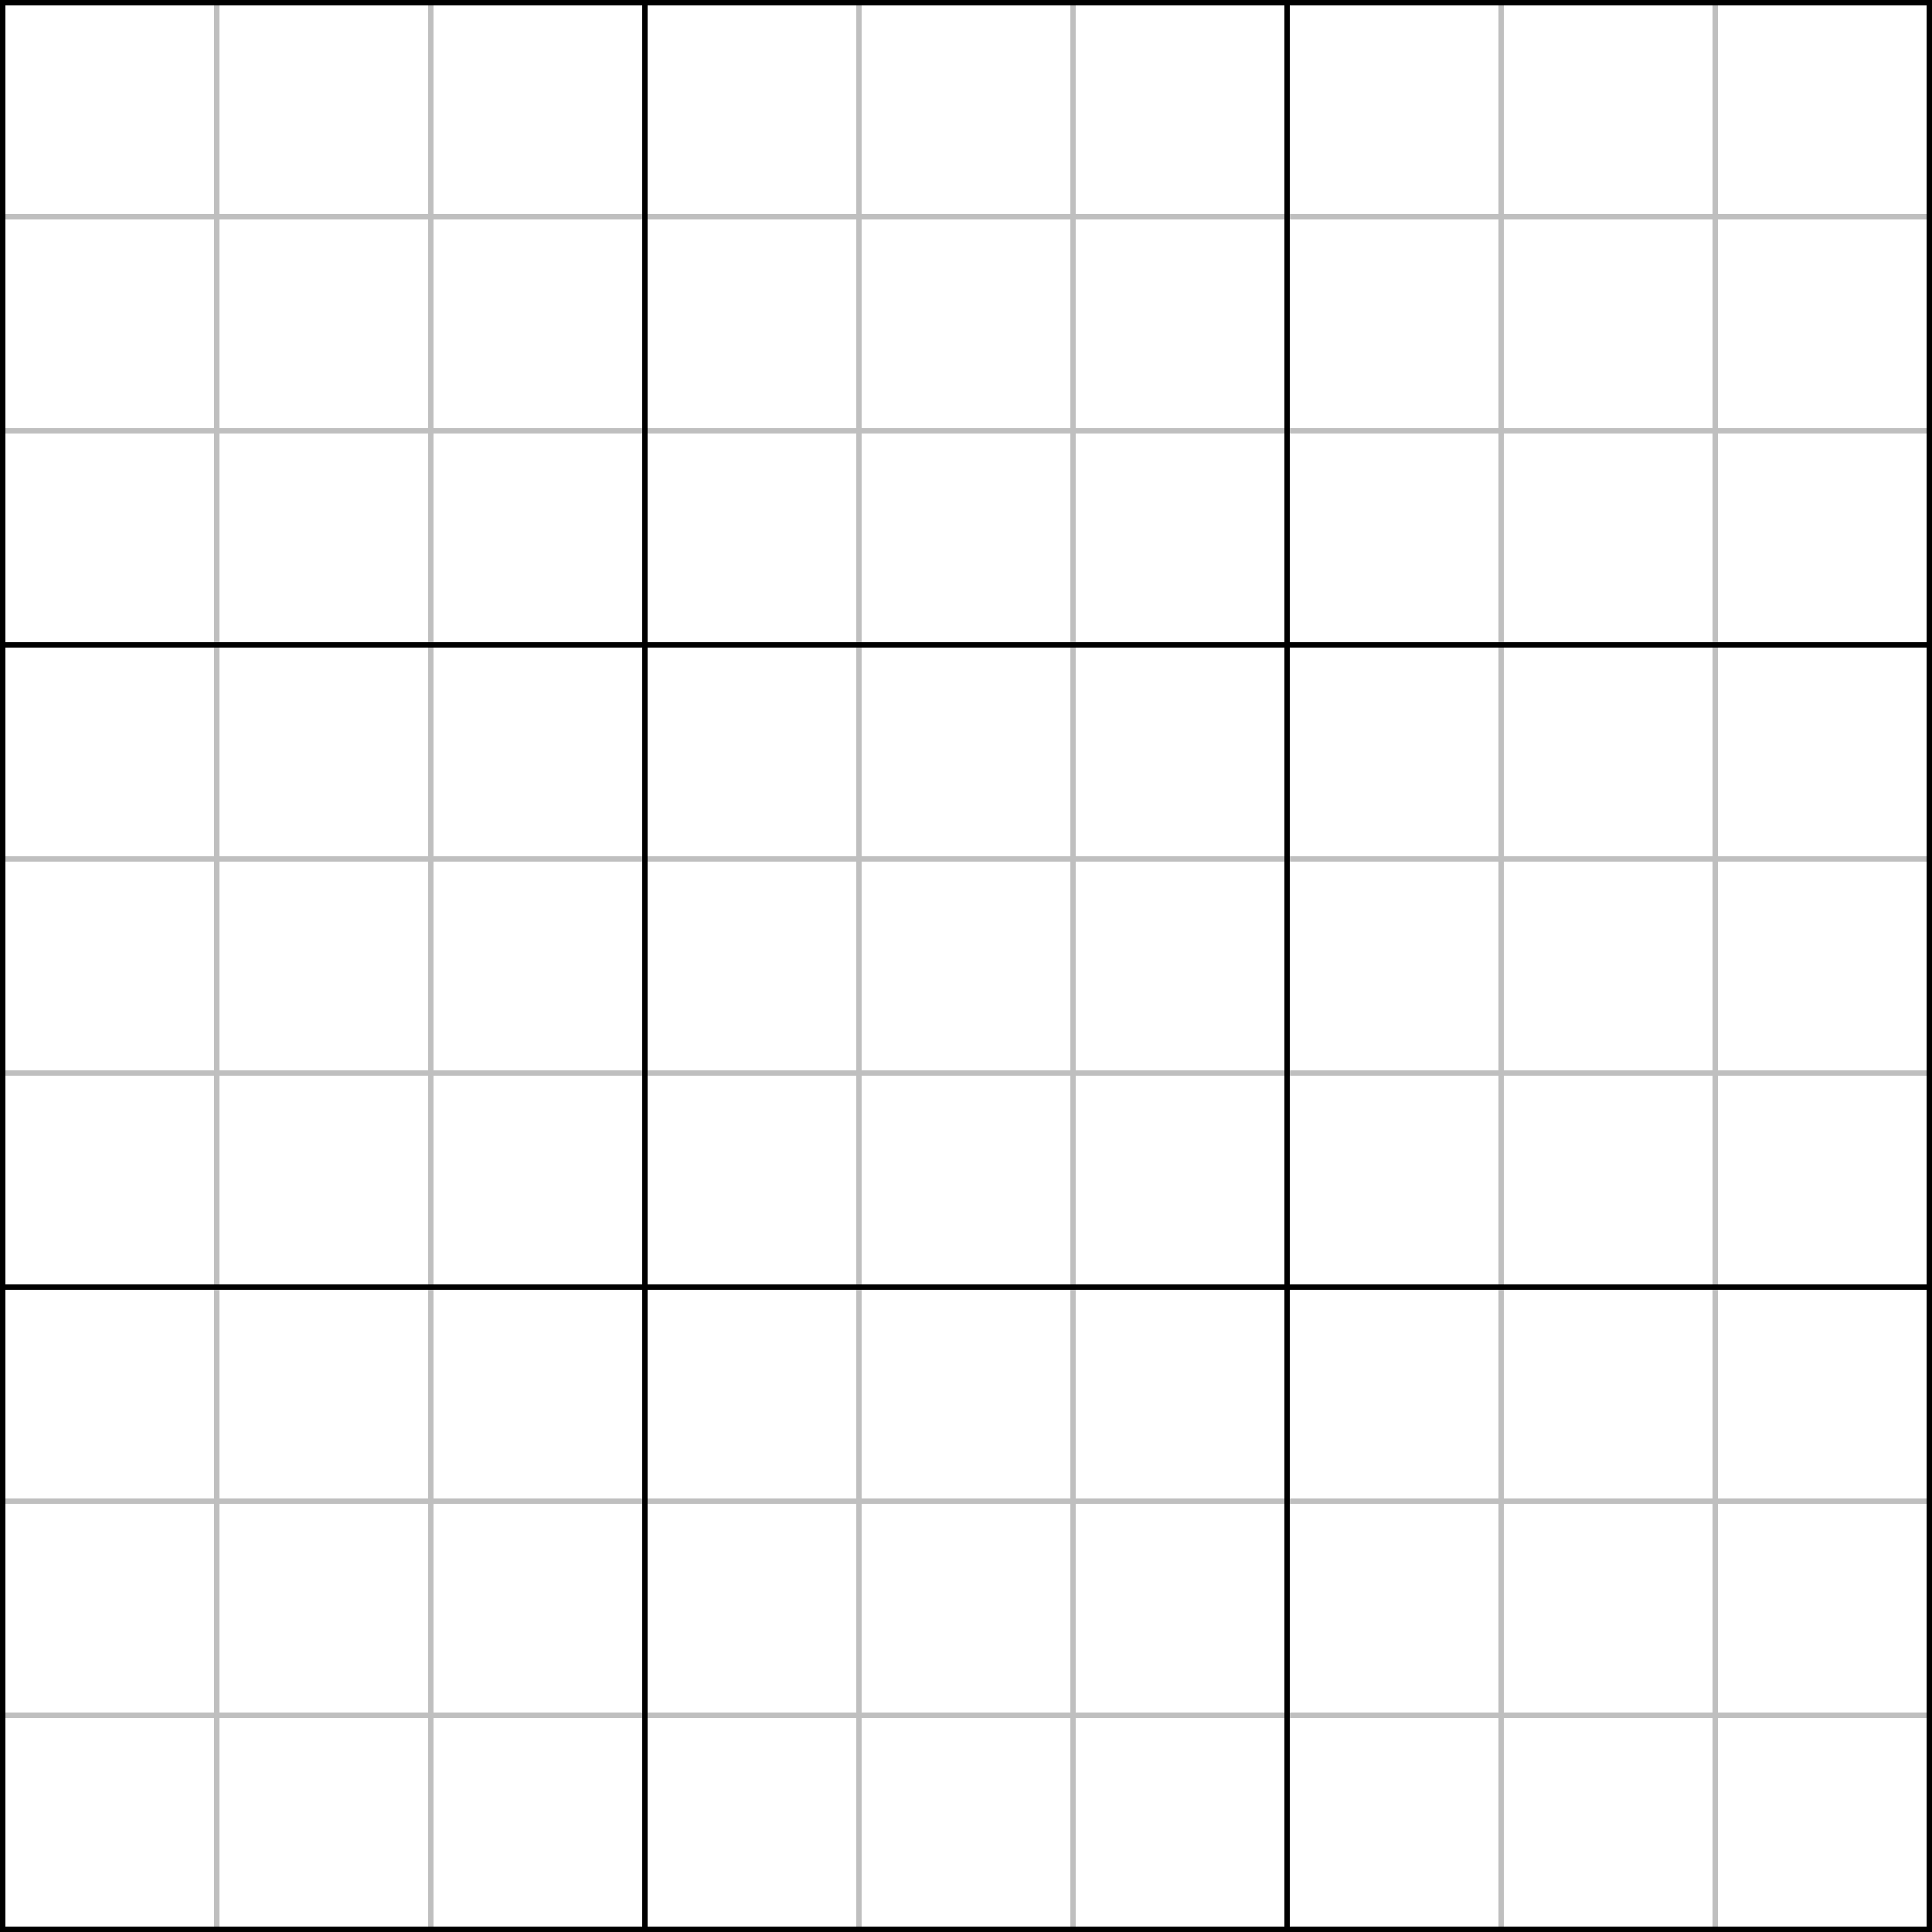 <?xml version="1.0" encoding="UTF-8"?>
<!DOCTYPE svg PUBLIC "-//W3C//DTD SVG 1.1//EN" "http://www.w3.org/Graphics/SVG/1.1/DTD/svg11.dtd">
<svg xmlns="http://www.w3.org/2000/svg" xmlns:xlink="http://www.w3.org/1999/xlink" version="1.1" width="361px" height="361px" viewBox="-0.5 -0.5 361 361" content="&lt;mxfile host=&quot;Electron&quot; modified=&quot;2020-11-14T12:59:47.898Z&quot; agent=&quot;5.0 (Windows NT 10.0; Win64; x64) AppleWebKit/537.36 (KHTML, like Gecko) draw.io/13.9.5 Chrome/85.0.418.121 Electron/10.1.5 Safari/537.36&quot; etag=&quot;owZZojzVT65Hy6EtX0Yx&quot; version=&quot;13.9.5&quot; type=&quot;device&quot;&gt;&lt;diagram id=&quot;UZlwy3X2oGdAu3hXRvT0&quot; name=&quot;9x9&quot;&gt;3Z3Lcts4EEW/RsupIvjm1nYem2TjxcxuirFoiRVKUNF0JM3XDxUCshUbbrgqRN9OeWEJol4H4CGv0TQWyfXm8Kmvd+svetl0izhaHhbJzSKOVZTF469Ty3FqKcpkalj17dJs9NRw2/7X2Gea1sd22TxcbDho3Q3t7rLxTm+3zd1w0Vb3vd5fbnavu8t33dWr5kXD7V3dvWz9u10O66m1zKKn9s9Nu1rbd1aReWRT241Nw8O6Xur9s6bkwyK57rUeplubw3XTneBZLtPzPjoePX+wvtkOPk8oOx1FX4t/Nu3N8G+6LdJhk/2lUtMdP+ru0Xxl83GHo2Ww6vXjzmzW9ENzeI18/c1uHr38ZOr8fceB0uhNM/THcRPzQql5xvHy7v6Jd5KbtvUz1ufG2vTx6vzKTxjGG4bEO6jEeQgob3XIS1bPaKj4FRrnxt9Po2CjMXXE+2Gks7EoaRb7dTs0t7v67nR/P2pxkVyth834PjdqvFk/7CZR3beHZnyvq4eh19+ba93p/ucLJFcfTz/jI06gNLiCBJcG5VbJ5vaLqbgwJtEfgbHkxqjgjOY+9oUVXBLLGGGJ45SCbUh5nEchc0MRXPpHYGQXXIYquFfIBBacx7k9xAjLwATnkQKQuaEITkiAIDCyC84jT4RO6Pb1Y0/FzZfYLXYGOlPHACX21ONcH2GHSyMSXNA9LBUSBFzcQHzv8/dVARi5fZ965ILARkNJ7KnHuT7ECEvBBCckCLi4oQhOSC4gMLILziMX8AiOPbGnQuYOpi7EEZydo5bKDURwmZQA8TZGbsHZQhDAxO59DjdfYs+ClGG80TFAiT0TMgeQ0ZUaYfcwIUHAxQ3F90JyAYGR3fd8VUMuo6Ek9kzIHEAGVkSUCQkCLm4ggrNlk8Ixcgsu5ysiIgTHnthzj3N9hBGWgxUR5UImC1zcUAQnJEAQGNkFx1dE5J3Yj7/ojS/B53zXDOR0qVBg/wuZE8jpywvC7nFCgoGLG4r/heQEAiO3/wu+KiKX0VASfCFkTqAAKyoqhAQDFzcQwRVCcgKBkV1wfEVFhODYE3whZC6hACsqKoRMHri4oQhOSIAgMLILjq+oyLtKHifBF3zXFBR06VBY/9uRC78D0pcbBN3jSinBwMENxP+llJzwNkZu/5d8VUUuo6Ek+FLIHEEJVmRUCgkGLm4oghOSEwiM7ILjKzIiBMee4EshcwklWJFRKWTywMUNRHCVkABBYOQWXMVXZORM8DiJvfKICTPRqejSobC+r4TMCUx9huP7SkgQcHFD8b2QXEBgZPc9XxWRy2goib0SMidQgRUVVUKCgIsbiuCE5AICI7fgzv8fG89w7JFdRUJmD0wn4jhORR5JAJociOVUJCRGUCD5PcdXXEQld4Dr3VXEeHFBRBcNhRa/kOkA021I4heSCpzkYMQvJCZQIPnFz1dG5DQbSoZXdlkf/FEGVliklJhsgF1apJSYqIBdXKQUX3URJTr+KK+ETCuYXkQSnZCZBCc5GNFJCRUESH7R8VUZvbeMHiHaK8arDhRdTRT6QCBk3sB0G9CBwPaTWHIoB4JYSnQgQLIfCCw3JLPBRPtYyszB9LmQRCclK7jIwYhOSnQgQPKLjnEBZEJ0/NHeZz1kjFEGVomkpKye7CQHIzopoYIAyS46nwWVQf7HHUK0Z1w42XQVUrSXslayQlssWUlZLdlJDuVAIGW9ZAok/4GAsR7JZTaYaC9lzWSFtmiykrJqspMcjOikRAfwhZMV58rJhOj4o719ZfxRhlaeJGWZZSc5FNFJWXeZAskuut+P8b7tOgtxq7eNLz+/DPHOs735Uv4MAzAIOZWzo5sh1s6D7swKh90MSTYMO/49doZpr3nQnY8KMOhmSLZh0AHssTNk2zDsvJPGfOxmiLNhbAfAbobJryAnKLOiG+/2Wg/PHvs0fu31F71sTlv8Dw==&lt;/diagram&gt;&lt;/mxfile&gt;" style="background-color: rgb(255, 255, 255);"><rect x="-0.5" y="-0.5" width="361" height="361" fill="#808080" stroke="none"/><defs/><g><rect x="0" y="0" width="40" height="40" fill="#ffffff" stroke="#bfbfbf" pointer-events="all"/><rect x="40" y="0" width="40" height="40" fill="#ffffff" stroke="#bfbfbf" pointer-events="all"/><rect x="80" y="0" width="40" height="40" fill="#ffffff" stroke="#bfbfbf" pointer-events="all"/><rect x="0" y="40" width="40" height="40" fill="#ffffff" stroke="#bfbfbf" pointer-events="all"/><rect x="40" y="40" width="40" height="40" fill="#ffffff" stroke="#bfbfbf" pointer-events="all"/><rect x="80" y="40" width="40" height="40" fill="#ffffff" stroke="#bfbfbf" pointer-events="all"/><rect x="0" y="80" width="40" height="40" fill="#ffffff" stroke="#bfbfbf" pointer-events="all"/><rect x="40" y="80" width="40" height="40" fill="#ffffff" stroke="#bfbfbf" pointer-events="all"/><rect x="80" y="80" width="40" height="40" fill="#ffffff" stroke="#bfbfbf" pointer-events="all"/><rect x="120" y="0" width="40" height="40" fill="#ffffff" stroke="#bfbfbf" pointer-events="all"/><rect x="160" y="0" width="40" height="40" fill="#ffffff" stroke="#bfbfbf" pointer-events="all"/><rect x="200" y="0" width="40" height="40" fill="#ffffff" stroke="#bfbfbf" pointer-events="all"/><rect x="120" y="40" width="40" height="40" fill="#ffffff" stroke="#bfbfbf" pointer-events="all"/><rect x="160" y="40" width="40" height="40" fill="#ffffff" stroke="#bfbfbf" pointer-events="all"/><rect x="200" y="40" width="40" height="40" fill="#ffffff" stroke="#bfbfbf" pointer-events="all"/><rect x="120" y="80" width="40" height="40" fill="#ffffff" stroke="#bfbfbf" pointer-events="all"/><rect x="160" y="80" width="40" height="40" fill="#ffffff" stroke="#bfbfbf" pointer-events="all"/><rect x="200" y="80" width="40" height="40" fill="#ffffff" stroke="#bfbfbf" pointer-events="all"/><rect x="240" y="0" width="40" height="40" fill="#ffffff" stroke="#bfbfbf" pointer-events="all"/><rect x="280" y="0" width="40" height="40" fill="#ffffff" stroke="#bfbfbf" pointer-events="all"/><rect x="320" y="0" width="40" height="40" fill="#ffffff" stroke="#bfbfbf" pointer-events="all"/><rect x="240" y="40" width="40" height="40" fill="#ffffff" stroke="#bfbfbf" pointer-events="all"/><rect x="280" y="40" width="40" height="40" fill="#ffffff" stroke="#bfbfbf" pointer-events="all"/><rect x="320" y="40" width="40" height="40" fill="#ffffff" stroke="#bfbfbf" pointer-events="all"/><rect x="240" y="80" width="40" height="40" fill="#ffffff" stroke="#bfbfbf" pointer-events="all"/><rect x="280" y="80" width="40" height="40" fill="#ffffff" stroke="#bfbfbf" pointer-events="all"/><rect x="320" y="80" width="40" height="40" fill="#ffffff" stroke="#bfbfbf" pointer-events="all"/><rect x="240" y="120" width="40" height="40" fill="#ffffff" stroke="#bfbfbf" pointer-events="all"/><rect x="280" y="120" width="40" height="40" fill="#ffffff" stroke="#bfbfbf" pointer-events="all"/><rect x="320" y="120" width="40" height="40" fill="#ffffff" stroke="#bfbfbf" pointer-events="all"/><rect x="240" y="160" width="40" height="40" fill="#ffffff" stroke="#bfbfbf" pointer-events="all"/><rect x="280" y="160" width="40" height="40" fill="#ffffff" stroke="#bfbfbf" pointer-events="all"/><rect x="320" y="160" width="40" height="40" fill="#ffffff" stroke="#bfbfbf" pointer-events="all"/><rect x="240" y="200" width="40" height="40" fill="#ffffff" stroke="#bfbfbf" pointer-events="all"/><rect x="280" y="200" width="40" height="40" fill="#ffffff" stroke="#bfbfbf" pointer-events="all"/><rect x="320" y="200" width="40" height="40" fill="#ffffff" stroke="#bfbfbf" pointer-events="all"/><rect x="120" y="120" width="40" height="40" fill="#ffffff" stroke="#bfbfbf" pointer-events="all"/><rect x="160" y="120" width="40" height="40" fill="#ffffff" stroke="#bfbfbf" pointer-events="all"/><rect x="200" y="120" width="40" height="40" fill="#ffffff" stroke="#bfbfbf" pointer-events="all"/><rect x="120" y="160" width="40" height="40" fill="#ffffff" stroke="#bfbfbf" pointer-events="all"/><rect x="160" y="160" width="40" height="40" fill="#ffffff" stroke="#bfbfbf" pointer-events="all"/><rect x="200" y="160" width="40" height="40" fill="#ffffff" stroke="#bfbfbf" pointer-events="all"/><rect x="120" y="200" width="40" height="40" fill="#ffffff" stroke="#bfbfbf" pointer-events="all"/><rect x="160" y="200" width="40" height="40" fill="#ffffff" stroke="#bfbfbf" pointer-events="all"/><rect x="200" y="200" width="40" height="40" fill="#ffffff" stroke="#bfbfbf" pointer-events="all"/><rect x="0" y="120" width="40" height="40" fill="#ffffff" stroke="#bfbfbf" pointer-events="all"/><rect x="40" y="120" width="40" height="40" fill="#ffffff" stroke="#bfbfbf" pointer-events="all"/><rect x="80" y="120" width="40" height="40" fill="#ffffff" stroke="#bfbfbf" pointer-events="all"/><rect x="0" y="160" width="40" height="40" fill="#ffffff" stroke="#bfbfbf" pointer-events="all"/><rect x="40" y="160" width="40" height="40" fill="#ffffff" stroke="#bfbfbf" pointer-events="all"/><rect x="80" y="160" width="40" height="40" fill="#ffffff" stroke="#bfbfbf" pointer-events="all"/><rect x="0" y="200" width="40" height="40" fill="#ffffff" stroke="#bfbfbf" pointer-events="all"/><rect x="40" y="200" width="40" height="40" fill="#ffffff" stroke="#bfbfbf" pointer-events="all"/><rect x="80" y="200" width="40" height="40" fill="#ffffff" stroke="#bfbfbf" pointer-events="all"/><rect x="0" y="240" width="40" height="40" fill="#ffffff" stroke="#bfbfbf" pointer-events="all"/><rect x="40" y="240" width="40" height="40" fill="#ffffff" stroke="#bfbfbf" pointer-events="all"/><rect x="80" y="240" width="40" height="40" fill="#ffffff" stroke="#bfbfbf" pointer-events="all"/><rect x="0" y="280" width="40" height="40" fill="#ffffff" stroke="#bfbfbf" pointer-events="all"/><rect x="40" y="280" width="40" height="40" fill="#ffffff" stroke="#bfbfbf" pointer-events="all"/><rect x="80" y="280" width="40" height="40" fill="#ffffff" stroke="#bfbfbf" pointer-events="all"/><rect x="0" y="320" width="40" height="40" fill="#ffffff" stroke="#bfbfbf" pointer-events="all"/><rect x="40" y="320" width="40" height="40" fill="#ffffff" stroke="#bfbfbf" pointer-events="all"/><rect x="80" y="320" width="40" height="40" fill="#ffffff" stroke="#bfbfbf" pointer-events="all"/><rect x="120" y="240" width="40" height="40" fill="#ffffff" stroke="#bfbfbf" pointer-events="all"/><rect x="160" y="240" width="40" height="40" fill="#ffffff" stroke="#bfbfbf" pointer-events="all"/><rect x="200" y="240" width="40" height="40" fill="#ffffff" stroke="#bfbfbf" pointer-events="all"/><rect x="120" y="280" width="40" height="40" fill="#ffffff" stroke="#bfbfbf" pointer-events="all"/><rect x="160" y="280" width="40" height="40" fill="#ffffff" stroke="#bfbfbf" pointer-events="all"/><rect x="200" y="280" width="40" height="40" fill="#ffffff" stroke="#bfbfbf" pointer-events="all"/><rect x="120" y="320" width="40" height="40" fill="#ffffff" stroke="#bfbfbf" pointer-events="all"/><rect x="160" y="320" width="40" height="40" fill="#ffffff" stroke="#bfbfbf" pointer-events="all"/><rect x="200" y="320" width="40" height="40" fill="#ffffff" stroke="#bfbfbf" pointer-events="all"/><rect x="240" y="240" width="40" height="40" fill="#ffffff" stroke="#bfbfbf" pointer-events="all"/><rect x="280" y="240" width="40" height="40" fill="#ffffff" stroke="#bfbfbf" pointer-events="all"/><rect x="320" y="240" width="40" height="40" fill="#ffffff" stroke="#bfbfbf" pointer-events="all"/><rect x="240" y="280" width="40" height="40" fill="#ffffff" stroke="#bfbfbf" pointer-events="all"/><rect x="280" y="280" width="40" height="40" fill="#ffffff" stroke="#bfbfbf" pointer-events="all"/><rect x="320" y="280" width="40" height="40" fill="#ffffff" stroke="#bfbfbf" pointer-events="all"/><rect x="240" y="320" width="40" height="40" fill="#ffffff" stroke="#bfbfbf" pointer-events="all"/><rect x="280" y="320" width="40" height="40" fill="#ffffff" stroke="#bfbfbf" pointer-events="all"/><rect x="320" y="320" width="40" height="40" fill="#ffffff" stroke="#bfbfbf" pointer-events="all"/><rect x="0" y="0" width="120" height="120" fill="none" stroke="#000000" pointer-events="all"/><rect x="0" y="120" width="120" height="120" fill="none" stroke="#000000" pointer-events="all"/><rect x="120" y="120" width="120" height="120" fill="none" stroke="#000000" pointer-events="all"/><rect x="120" y="0" width="120" height="120" fill="none" stroke="#000000" pointer-events="all"/><rect x="240" y="0" width="120" height="120" fill="none" stroke="#000000" pointer-events="all"/><rect x="240" y="120" width="120" height="120" fill="none" stroke="#000000" pointer-events="all"/><rect x="240" y="240" width="120" height="120" fill="none" stroke="#000000" pointer-events="all"/><rect x="120" y="240" width="120" height="120" fill="none" stroke="#000000" pointer-events="all"/><rect x="0" y="240" width="120" height="120" fill="none" stroke="#000000" pointer-events="all"/></g></svg>